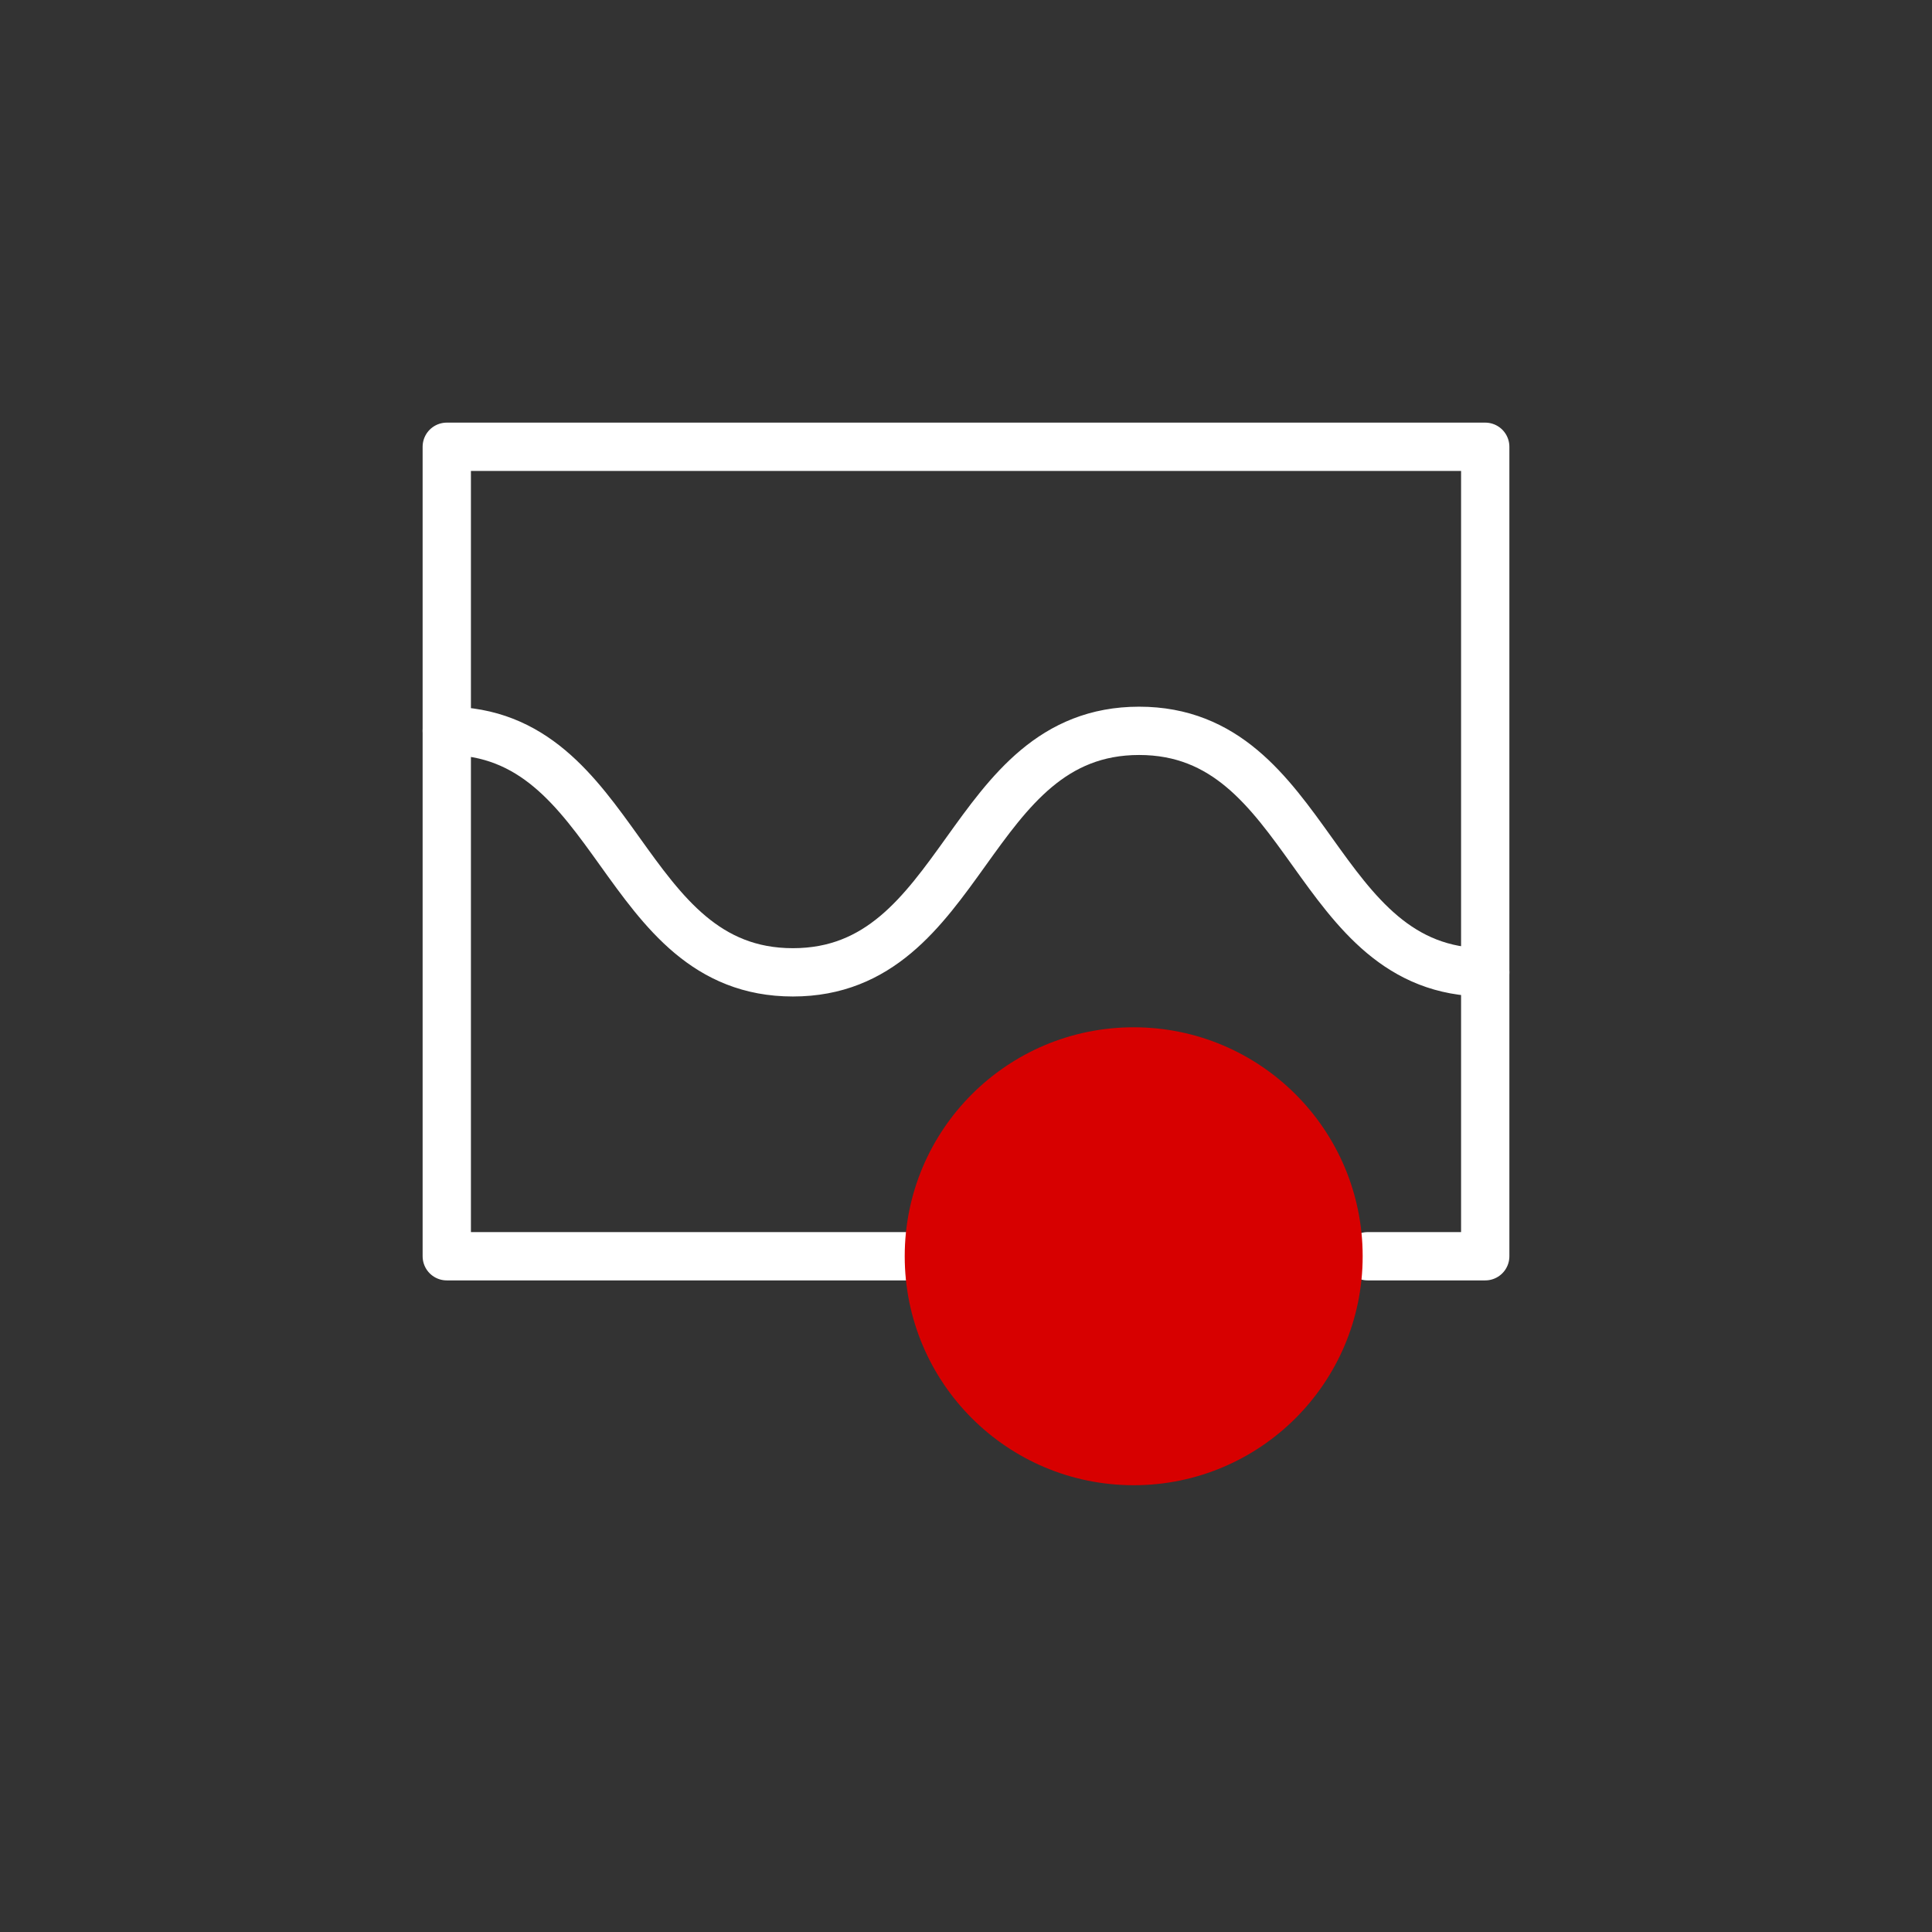 <svg id="Inhalt" xmlns="http://www.w3.org/2000/svg" viewBox="0 0 128 128"><rect x="0" y="0" width="128" height="128" fill="#333333" stroke="none"/><defs><style>.cls-1{fill:none;stroke:#ffffff;stroke-linecap:round;stroke-linejoin:round;stroke-width:3.2px;}.cls-2{fill:#d70000;}</style></defs><title>scope-record-start_normal</title><polyline class="cls-1" points="60.28 83.23 29.6 83.23 29.6 29.6 98.4 29.6 98.4 83.23 90.61 83.23"/><path class="cls-1" d="M29.6,48.42c11.47,0,11.47,16,22.93,16s11.47-16,22.94-16,11.46,16,22.93,16"/><circle class="cls-2" cx="75.11" cy="83.23" r="15.17"/></svg>